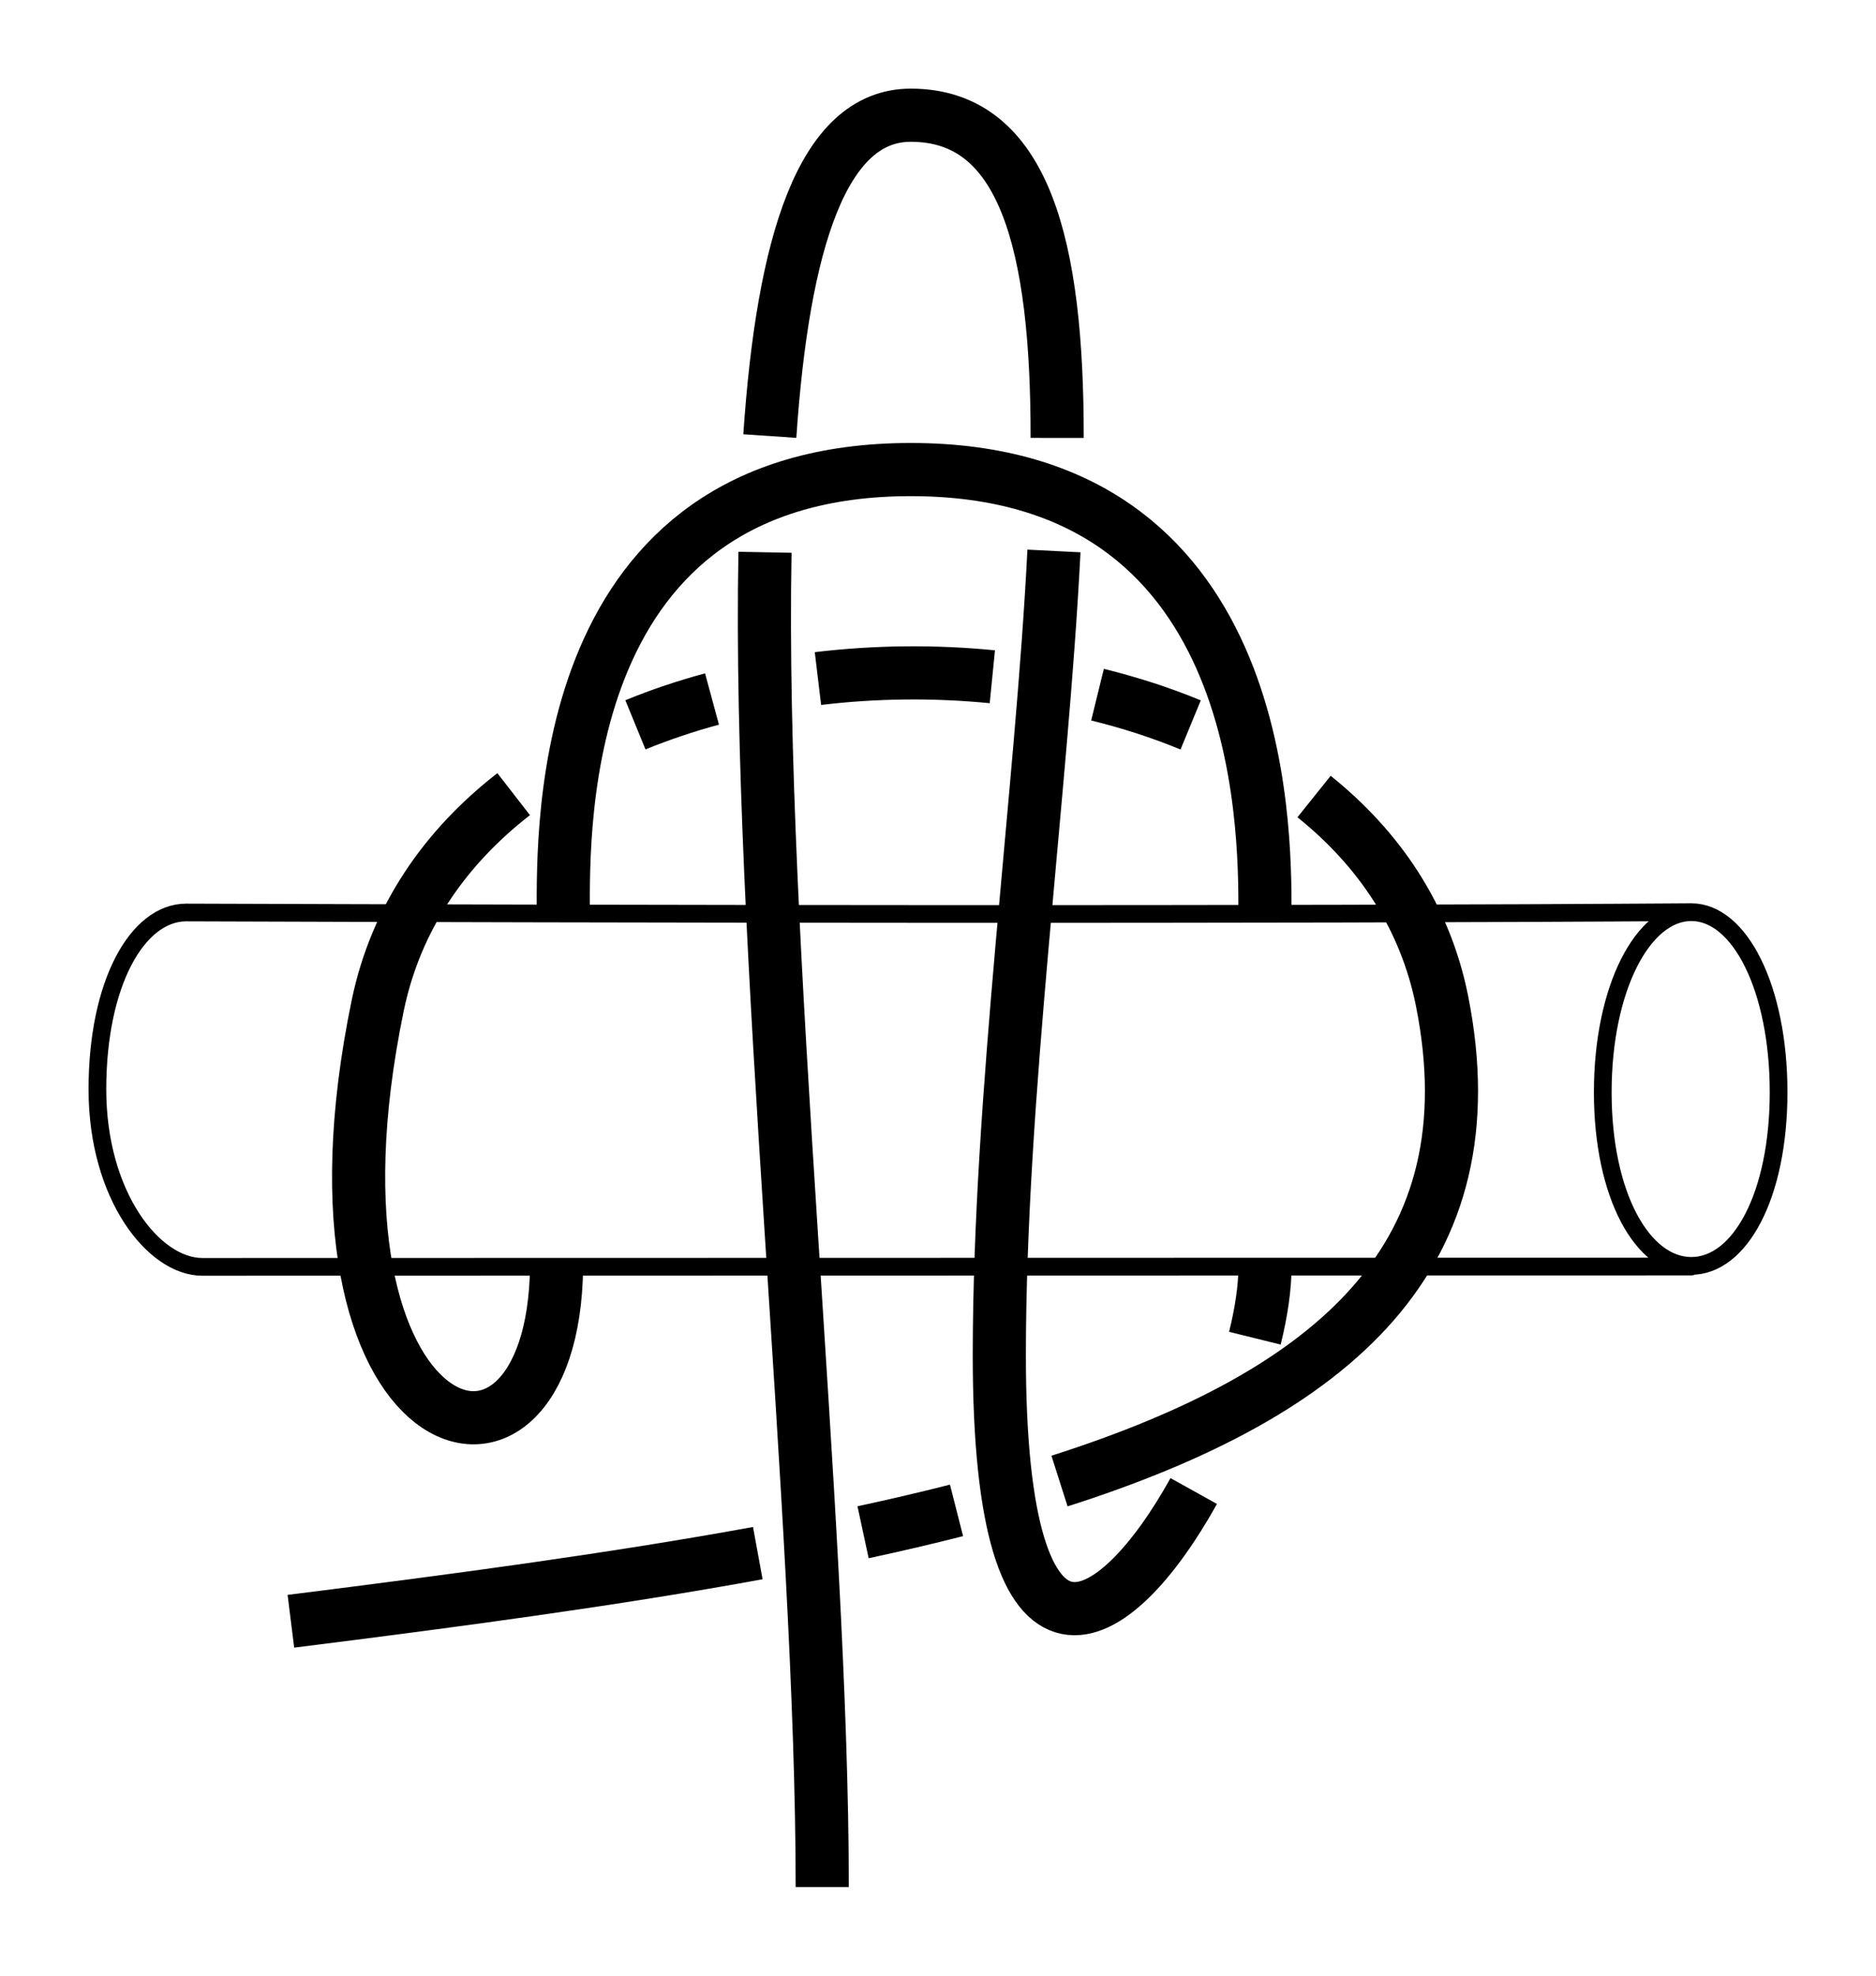 <?xml version="1.0" encoding="UTF-8" standalone="no"?>
<!-- Created with Inkscape (http://www.inkscape.org/) -->

<svg
   xmlns:dc="http://purl.org/dc/elements/1.1/"
   xmlns:cc="http://creativecommons.org/ns#"
   xmlns:rdf="http://www.w3.org/1999/02/22-rdf-syntax-ns#"
   xmlns:svg="http://www.w3.org/2000/svg"
   xmlns="http://www.w3.org/2000/svg"
   xmlns:sodipodi="http://sodipodi.sourceforge.net/DTD/sodipodi-0.dtd"
   xmlns:inkscape="http://www.inkscape.org/namespaces/inkscape"
   width="105.928"
   height="111.5"
   id="svg3080"
   version="1.1"
   inkscape:version="0.92.4 (unknown)"
   sodipodi:docname="Tumble_Hitch_2.svg">
  <defs
     id="defs3082">
    <marker
       inkscape:stockid="Arrow2Mend"
       orient="auto"
       refY="0"
       refX="0"
       id="marker4579"
       style="overflow:visible"
       inkscape:isstock="true">
      <path
         id="path4577"
         style="fill:#fe0000;fill-opacity:1;fill-rule:evenodd;stroke:#fe0000;stroke-width:0.625;stroke-linejoin:round;stroke-opacity:1"
         d="M 8.719,4.034 -2.207,0.016 8.719,-4.002 c -1.745,2.372 -1.735,5.617 -6e-7,8.035 z"
         transform="scale(-0.6)"
         inkscape:connector-curvature="0" />
    </marker>
    <inkscape:path-effect
       effect="knot"
       id="path-effect4573"
       is_visible="true"
       interruption_width="3"
       prop_to_stroke_width="false"
       add_stroke_width="true"
       add_other_stroke_width="false"
       switcher_size="15"
       crossing_points_vector="479.337 | 834.056 | 0 | 2 | 1 | 0 | 0.623 | 0.625 | 1 | 476.84 | 842.613 | 0 | 2 | 0 | 1 | 0.49 | 1.635 | 1 | 446.565 | 798.265 | 0 | 1 | 3 | 0 | 1.649 | 0.745 | -1 | 466.242 | 798.265 | 0 | 1 | 2 | 1 | 1.351 | 2.236 | 1" />
    <marker
       inkscape:stockid="Arrow2Lend"
       orient="auto"
       refY="0"
       refX="0"
       id="Arrow2Lend"
       style="overflow:visible"
       inkscape:isstock="true">
      <path
         id="path902"
         style="fill:#fe0000;fill-opacity:1;fill-rule:evenodd;stroke:#fe0000;stroke-width:0.625;stroke-linejoin:round;stroke-opacity:1"
         d="M 8.719,4.034 -2.207,0.016 8.719,-4.002 c -1.745,2.372 -1.735,5.617 -6e-7,8.035 z"
         transform="matrix(-1.1,0,0,-1.1,-1.1,0)"
         inkscape:connector-curvature="0" />
    </marker>
    <marker
       inkscape:stockid="Arrow1Lstart"
       orient="auto"
       refY="0"
       refX="0"
       id="Arrow1Lstart"
       style="overflow:visible"
       inkscape:isstock="true">
      <path
         id="path881"
         d="M 0,0 5,-5 -12.5,0 5,5 Z"
         style="fill:#fe0000;fill-opacity:1;fill-rule:evenodd;stroke:#fe0000;stroke-width:1pt;stroke-opacity:1"
         transform="matrix(0.8,0,0,0.8,10,0)"
         inkscape:connector-curvature="0" />
    </marker>
    <inkscape:path-effect
       effect="knot"
       id="path-effect840"
       is_visible="true"
       interruption_width="3"
       prop_to_stroke_width="false"
       add_stroke_width="true"
       add_other_stroke_width="false"
       switcher_size="15"
       crossing_points_vector="217.339 | 645.772 | 0 | 0 | 0 | 5 | 0.246 | 6.306 | -1 | 165.835 | 647.214 | 0 | 0 | 1 | 6 | 0.534 | 7.656 | -1 | 161.588 | 627.762 | 0 | 0 | 2 | 7 | 3.68 | 8.183 | 1 | 192.314 | 621.672 | 0 | 0 | 3 | 8 | 4.459 | 9.552 | 1 | 221.109 | 634.736 | 0 | 0 | 4 | 9 | 6.014 | 10.336 | 1 | 233.876 | 634.698 | 0 | 0 | 10 | 13 | 10.522 | 12.407 | 1 | 246.183 | 632.991 | 0 | 0 | 11 | 14 | 10.724 | 13.207 | 1 | 251.564 | 622.233 | 0 | 0 | 12 | 15 | 11.626 | 13.601 | 1" />
    <filter
       id="filter3111"
       inkscape:label="Outline, double"
       inkscape:menu="Morphology"
       inkscape:menu-tooltip="Draws a smooth line inside colorized with the color it overlays"
       style="color-interpolation-filters:sRGB">
      <feGaussianBlur
         id="feGaussianBlur3113"
         stdDeviation="3"
         in="SourceAlpha"
         result="result1" />
      <feComposite
         id="feComposite3115"
         in2="result1"
         operator="arithmetic"
         k2="3.2"
         k1="-1"
         k4="-2"
         result="result3"
         k3="0" />
      <feColorMatrix
         id="feColorMatrix3117"
         values="0 0 0 0 0 0 1 0 0 0 0 0 1 0 0 0 0 0 10 0 "
         result="result2" />
      <feComposite
         id="feComposite3119"
         in2="result2"
         result="fbSourceGraphic"
         in="SourceGraphic"
         operator="out" />
      <feGaussianBlur
         id="feGaussianBlur3121"
         in="fbSourceGraphic"
         stdDeviation="0.5"
         result="result4" />
      <feComposite
         id="feComposite3123"
         in2="result4"
         operator="xor"
         in="result4"
         result="result5" />
      <feBlend
         id="feBlend3125"
         in2="result5"
         result="result6"
         mode="darken"
         in="result5" />
      <feBlend
         id="feBlend3127"
         in2="result6"
         in="result6"
         mode="darken" />
    </filter>
    <inkscape:path-effect
       effect="knot"
       id="path-effect840-2"
       is_visible="true"
       interruption_width="3"
       prop_to_stroke_width="false"
       add_stroke_width="true"
       add_other_stroke_width="false"
       switcher_size="15"
       crossing_points_vector="162.954 | 722.484 | 0 | 0 | 0 | 3 | 0.306 | 3.791 | -1 | 194.404 | 703.425 | 0 | 0 | 1 | 4 | 0.647 | 5.637 | 1 | 221.109 | 714.736 | 0 | 0 | 2 | 5 | 2.014 | 6.336 | 1" />
    <marker
       inkscape:stockid="Arrow2Mend"
       orient="auto"
       refY="0"
       refX="0"
       id="Arrow2Mend-2"
       style="overflow:visible">
      <path
         id="path3832"
         style="fill-rule:evenodd;stroke-width:0.625;stroke-linejoin:round"
         d="M 8.719,4.034 -2.207,0.016 8.719,-4.002 c -1.745,2.372 -1.735,5.617 -6e-7,8.035 z"
         transform="scale(-0.6)"
         inkscape:connector-curvature="0" />
    </marker>
    <marker
       inkscape:stockid="Arrow2Mend"
       orient="auto"
       refY="0"
       refX="0"
       id="marker1022"
       style="overflow:visible">
      <path
         id="path1020"
         style="fill-rule:evenodd;stroke-width:0.625;stroke-linejoin:round"
         d="M 8.719,4.034 -2.207,0.016 8.719,-4.002 c -1.745,2.372 -1.735,5.617 -6e-7,8.035 z"
         transform="scale(-0.6)"
         inkscape:connector-curvature="0" />
    </marker>
    <marker
       inkscape:stockid="Arrow2Mend"
       orient="auto"
       refY="0"
       refX="0"
       id="marker1044"
       style="overflow:visible">
      <path
         id="path1042"
         style="fill-rule:evenodd;stroke-width:0.625;stroke-linejoin:round"
         d="M 8.719,4.034 -2.207,0.016 8.719,-4.002 c -1.745,2.372 -1.735,5.617 -6e-7,8.035 z"
         transform="scale(-0.6)"
         inkscape:connector-curvature="0" />
    </marker>
    <marker
       inkscape:stockid="Arrow2Mend"
       orient="auto"
       refY="0"
       refX="0"
       id="marker1048"
       style="overflow:visible">
      <path
         id="path1046"
         style="fill-rule:evenodd;stroke-width:0.625;stroke-linejoin:round"
         d="M 8.719,4.034 -2.207,0.016 8.719,-4.002 c -1.745,2.372 -1.735,5.617 -6e-7,8.035 z"
         transform="scale(-0.6)"
         inkscape:connector-curvature="0" />
    </marker>
    <inkscape:path-effect
       effect="knot"
       id="path-effect4573-7"
       is_visible="true"
       interruption_width="3"
       prop_to_stroke_width="false"
       add_stroke_width="true"
       add_other_stroke_width="false"
       switcher_size="15"
       crossing_points_vector="563.509 | 829.453 | 0 | 2 | 1 | 0 | 0.512 | 0.465 | 1 | 559.219 | 841.022 | 0 | 2 | 0 | 1 | 0.283 | 1.438 | 1 | 526.377 | 798.192 | 0 | 1 | 5 | 0 | 1.736 | 0.062 | -1 | 556.51 | 798.223 | 0 | 1 | 2 | 3 | 1.262 | 0.946 | 1 | 547.116 | 796.007 | 0 | 2 | 3 | 2 | 1.415 | 2.274 | -1 | 535.384 | 796.044 | 0 | 2 | 4 | 5 | 1.59 | 3.637 | 1 | 547.587 | 784.694 | 1 | 2 | 2 | 3 | 0.639 | 2.43 | -1 | 535.155 | 784.863 | 1 | 2 | 1 | 4 | 0.36 | 3.489 | 1" />
    <inkscape:path-effect
       effect="knot"
       id="path-effect4573-75"
       is_visible="true"
       interruption_width="3"
       prop_to_stroke_width="false"
       add_stroke_width="true"
       add_other_stroke_width="false"
       switcher_size="15"
       crossing_points_vector="484.751 | 809.665 | 0 | 2 | 2 | 0 | 0.565 | 0.316 | 1 | 475.216 | 813.692 | 0 | 2 | 1 | 1 | 0.431 | 1.074 | 1 | 460.432 | 817.429 | 0 | 2 | 0 | 6 | 0.266 | 2.835 | -1 | 447.177 | 772.859 | 0 | 1 | 6 | 0 | 1.745 | 0.343 | -1 | 485.306 | 772.9 | 0 | 1 | 3 | 3 | 1.251 | 1.66 | 1 | 474.824 | 769.142 | 0 | 2 | 4 | 2 | 1.393 | 1.535 | -1 | 457.862 | 769.1 | 0 | 2 | 5 | 5 | 1.601 | 2.462 | 1 | 457.958 | 758.244 | 1 | 2 | 1 | 4 | 0.84 | 2.365 | 1 | 474.462 | 758.321 | 1 | 2 | 2 | 3 | 1.165 | 1.637 | -1" />
  </defs>
  <sodipodi:namedview
     id="base"
     pagecolor="#ffffff"
     bordercolor="#666666"
     borderopacity="1.0"
     inkscape:pageopacity="0.0"
     inkscape:pageshadow="2"
     inkscape:zoom="5.6"
     inkscape:cx="48.420975"
     inkscape:cy="51.222516"
     inkscape:document-units="px"
     inkscape:current-layer="layer1"
     showgrid="true"
     inkscape:object-paths="false"
     inkscape:window-width="1920"
     inkscape:window-height="1044"
     inkscape:window-x="0"
     inkscape:window-y="36"
     inkscape:window-maximized="1"
     inkscape:showpageshadow="false"
     fit-margin-top="5"
     fit-margin-left="5"
     fit-margin-right="5"
     fit-margin-bottom="5"
     inkscape:snap-intersection-paths="false"
     inkscape:snap-midpoints="false"
     inkscape:snap-smooth-nodes="false"
     inkscape:object-nodes="true">
    <inkscape:grid
       type="xygrid"
       id="grid838"
       originx="-293.576"
       originy="120" />
  </sodipodi:namedview>
  <g
     inkscape:label="Layer 1"
     inkscape:groupmode="layer"
     id="layer1"
     transform="translate(-599.979,-750.43)">
    <path
       id="path4634-9-7-5"
       style="display:inline;fill:#000000;fill-opacity:0;stroke:#000000;stroke-width:1;stroke-linecap:round;stroke-linejoin:round;stroke-miterlimit:4;stroke-dasharray:none;stroke-dashoffset:0;stroke-opacity:1;enable-background:new"
       d="m 695.479,821.911 -84.076,0.018 c -2.742,0 -5.924,-4.018 -5.924,-10.018 v -10e-6 c 0,-6 2.258,-9.963 5,-9.982 23.69,0.082 61.311,0.148 85,-0.018 m 4.928,10.161 c 0,5.844 -2.186,9.802 -4.928,9.802 -2.742,0 -5,-3.959 -5,-9.802 0,-5.844 2.258,-10.161 5,-10.161 2.742,0 4.928,4.318 4.928,10.161 z"
       inkscape:connector-curvature="0"
       sodipodi:nodetypes="ccssccsssss" />
    <path
       transform="translate(185.309,20.09)"
       style="fill:none;fill-rule:evenodd;stroke:#000000;stroke-width:3;stroke-linecap:butt;stroke-linejoin:miter;stroke-miterlimit:4;stroke-dasharray:none;stroke-opacity:1"
       d="m 431.095,821.84 c 9.461,-1.183 18.358,-2.38 26.364,-3.845 m 5.944,-1.178 c 1.817,-0.391 3.578,-0.801 5.277,-1.234 m 5.815,-1.656 c 15.654,-4.995 24.449,-12.786 21.601,-27.086 -0.95,-4.768 -3.573,-8.617 -7.228,-11.546 m -6.968,-4.042 c -1.675,-0.691 -3.438,-1.261 -5.259,-1.708 m -5.939,-1.01 c -3.26,-0.323 -6.594,-0.289 -9.847,0.101 m -5.982,1.154 c -1.488,0.403 -2.936,0.889 -4.324,1.458 m -6.875,3.912 c -3.857,2.994 -6.65,6.971 -7.677,11.933 -5.171,24.994 9.928,29.742 10.099,14.748 m 0.378,-19.934 c 0,-5 -0.378,-25.066 19.622,-25.066 20,0 20,20 20,25 m 0,20 c 0,1.173 -0.206,2.552 -0.57,4.024 m -3.452,8.625 c -4.443,7.992 -10.978,12.152 -10.978,-7.649 0,-14.695 2.399,-31.789 3.085,-45.406 m 0.181,-6.379 c 0.012,-10.818 -1.815,-18.214 -8.265,-18.214 -4.994,0 -7.217,7.205 -7.96,18.108 m -0.272,6.559 c -0.417,22.096 3.232,54.189 3.232,75.333"
       id="path2487-1"
       inkscape:connector-curvature="0"
       sodipodi:nodetypes="czzcczcczzc"
       inkscape:path-effect="#path-effect4573-75"
       inkscape:original-d="m 431.09453,821.83982 c 40,-5 69.92826,-10.25839 65,-35 -4.92826,-24.74161 -54.92826,-24.74161 -60.09947,0.25214 -5.17121,24.99375 9.92826,29.74161 10.09947,14.74786 m 0.37774,-19.93361 c 0,-5 -0.37774,-25.06639 19.62226,-25.06639 20,0 20,20 20,25 m 0,20 c 0,10 -15,35 -15,5 0,-30 10,-70 -5,-70 -15,0 -5,65 -5,100" />
  </g>
</svg>
